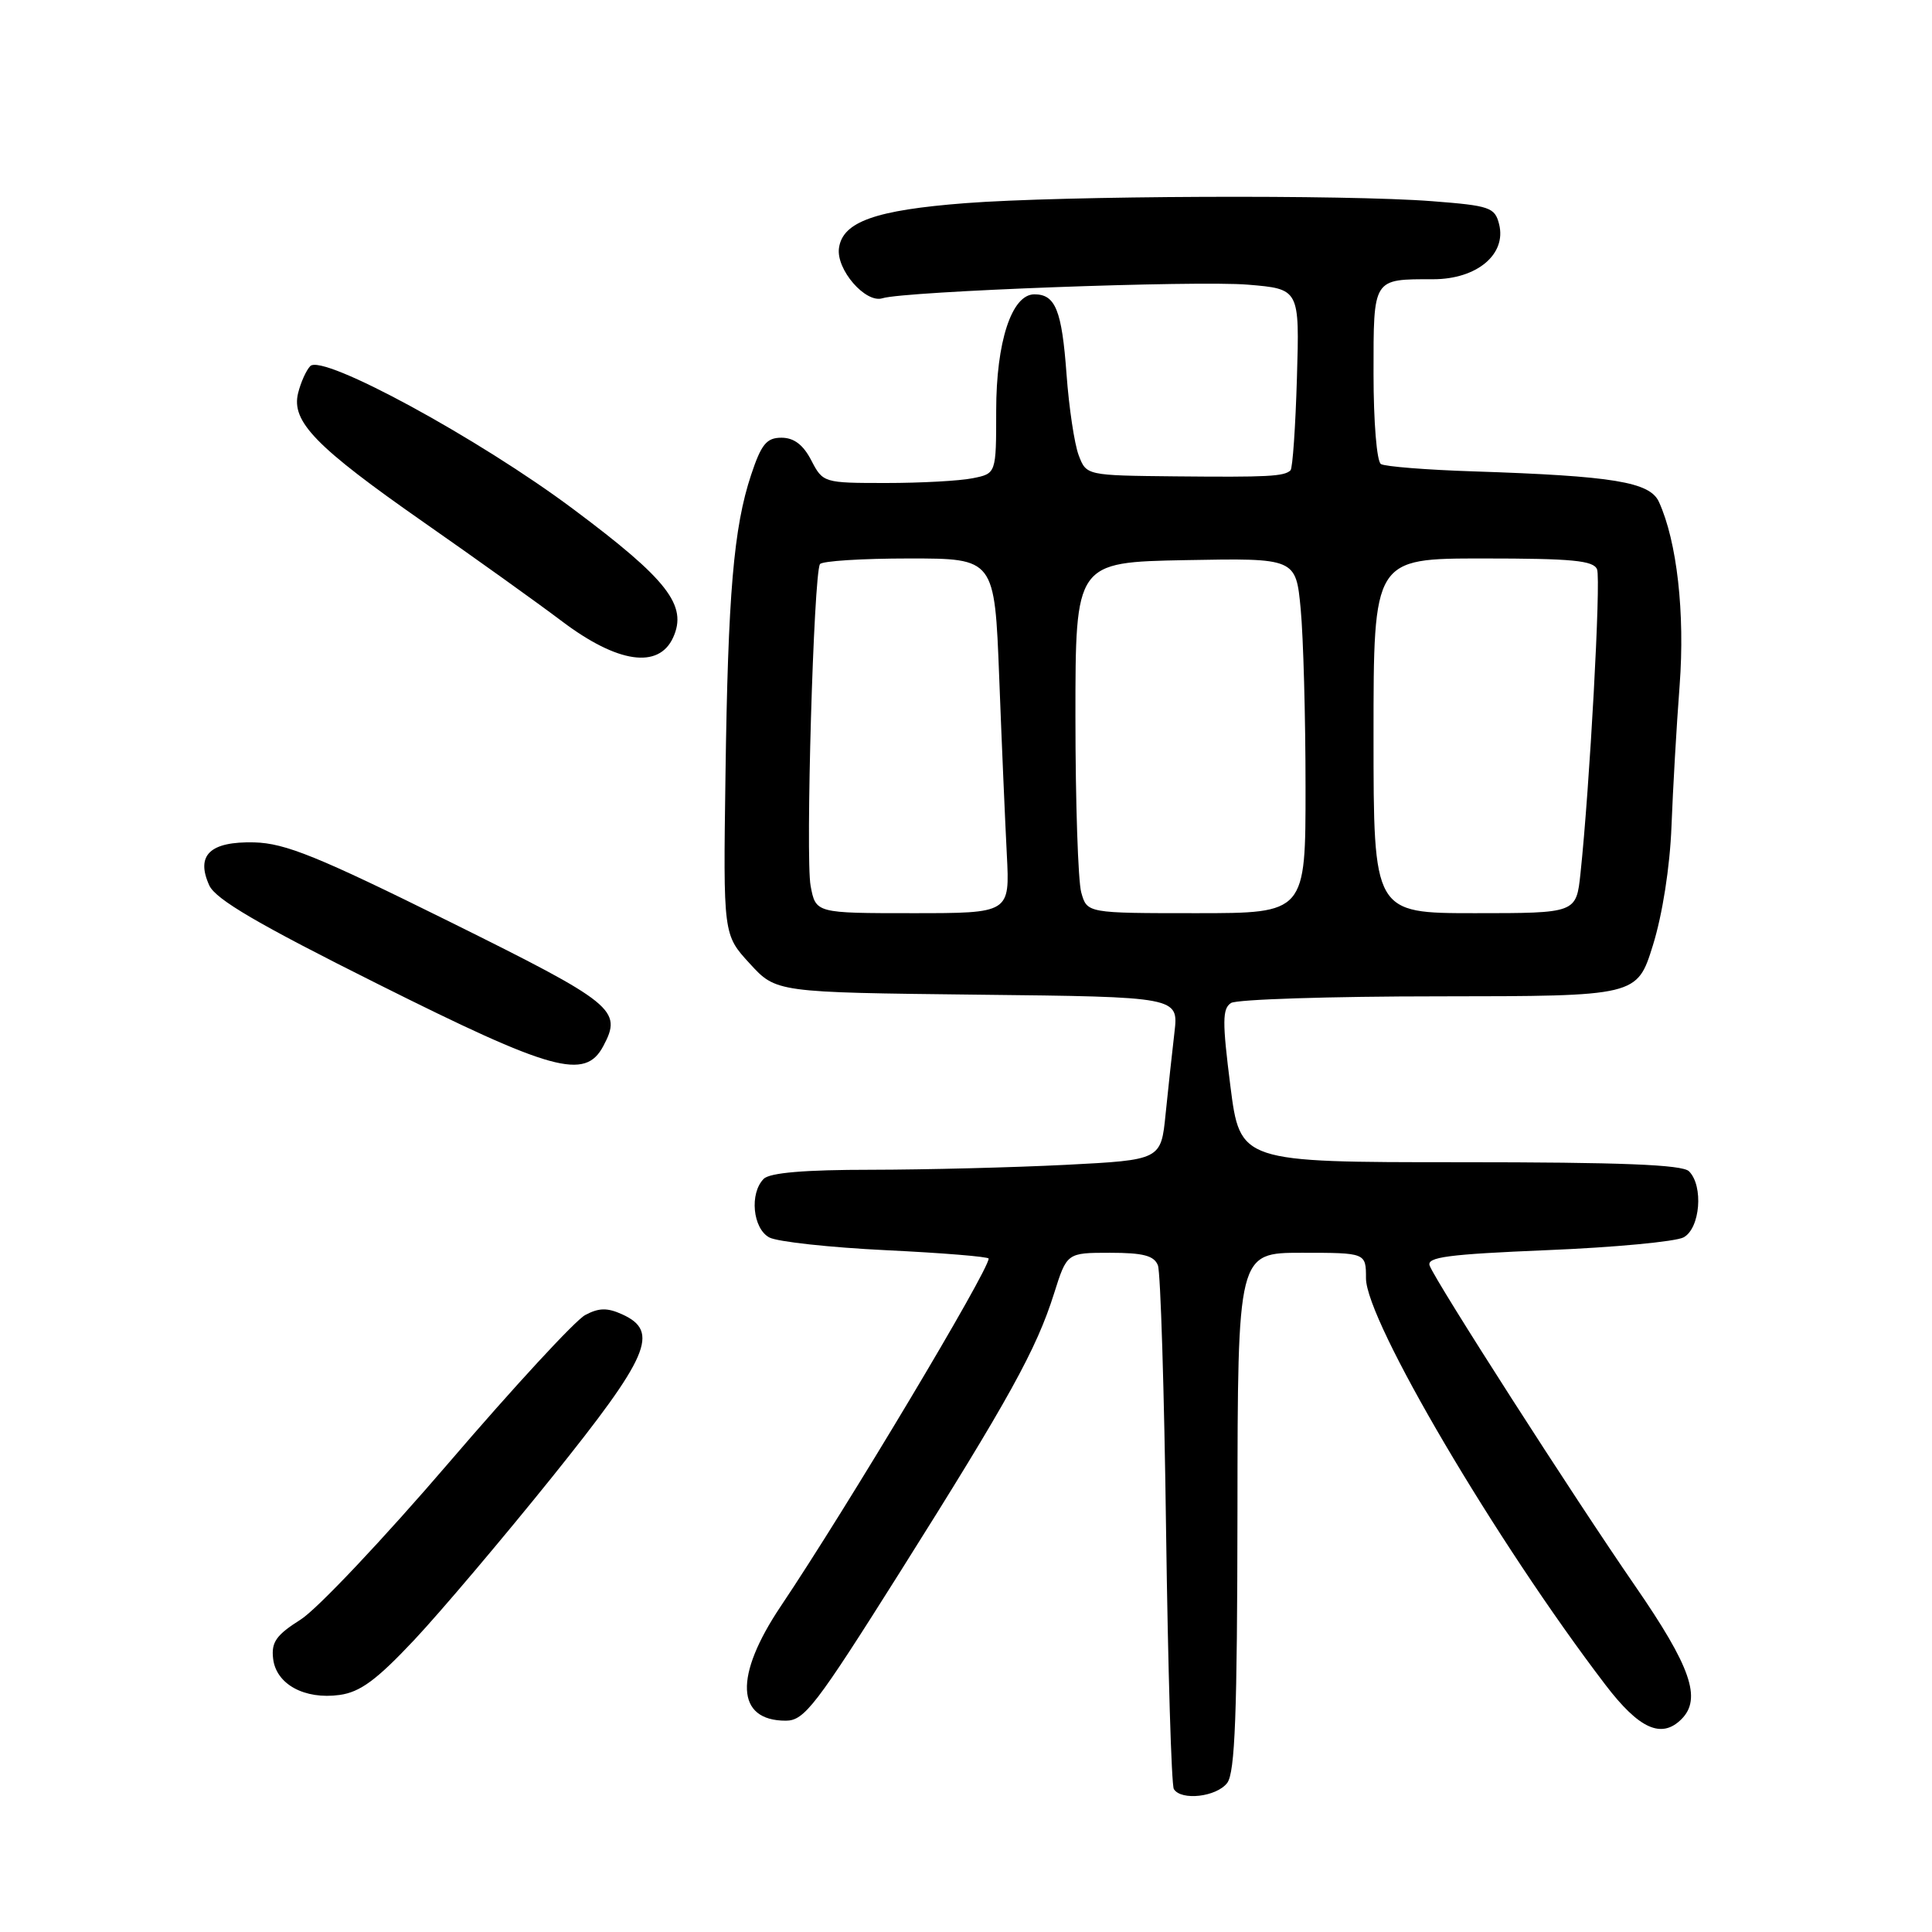<?xml version="1.0" encoding="UTF-8" standalone="no"?>
<!DOCTYPE svg PUBLIC "-//W3C//DTD SVG 1.1//EN" "http://www.w3.org/Graphics/SVG/1.1/DTD/svg11.dtd" >
<svg xmlns="http://www.w3.org/2000/svg" xmlns:xlink="http://www.w3.org/1999/xlink" version="1.1" viewBox="0 0 256 256">
 <g >
 <path fill="currentColor"
d=" M 162.61 236.25 C 163.65 234.88 163.94 227.14 163.97 200.25 C 164.00 166.00 164.00 166.00 172.50 166.00 C 181.00 166.00 181.00 166.00 181.00 169.38 C 181.00 174.99 198.27 204.31 212.73 223.25 C 217.19 229.10 220.16 230.44 222.80 227.80 C 225.52 225.08 224.05 220.85 216.66 210.14 C 208.58 198.44 190.29 169.92 189.44 167.71 C 189.00 166.57 191.84 166.20 205.03 165.65 C 213.90 165.29 222.02 164.52 223.08 163.96 C 225.28 162.78 225.75 157.15 223.80 155.20 C 222.92 154.32 214.79 154.00 193.46 154.00 C 164.32 154.00 164.32 154.00 163.03 143.89 C 161.95 135.36 161.96 133.64 163.12 132.90 C 163.88 132.42 176.29 132.02 190.71 132.02 C 216.92 132.00 216.92 132.00 219.02 125.25 C 220.28 121.20 221.27 114.90 221.48 109.50 C 221.67 104.55 222.15 96.14 222.56 90.82 C 223.28 81.24 222.21 71.75 219.82 66.51 C 218.62 63.86 213.79 63.07 195.23 62.46 C 189.03 62.26 183.52 61.82 182.98 61.49 C 182.43 61.15 182.00 55.89 182.00 49.55 C 182.00 36.77 181.86 37.00 189.91 37.00 C 195.69 37.00 199.64 33.70 198.64 29.71 C 198.08 27.48 197.42 27.25 189.77 26.66 C 178.36 25.77 140.75 25.93 127.91 26.92 C 116.00 27.84 111.66 29.38 111.17 32.86 C 110.76 35.70 114.69 40.23 116.93 39.52 C 119.88 38.59 158.48 37.15 165.35 37.72 C 172.20 38.29 172.20 38.29 171.85 50.06 C 171.66 56.54 171.28 62.05 171.00 62.32 C 170.17 63.13 168.02 63.24 155.73 63.12 C 143.95 63.00 143.95 63.00 142.93 60.32 C 142.37 58.84 141.64 54.00 141.32 49.57 C 140.70 41.10 139.85 39.00 137.06 39.00 C 134.06 39.00 132.00 45.28 132.00 54.41 C 132.00 62.75 132.00 62.75 128.88 63.37 C 127.16 63.72 121.99 64.00 117.40 64.00 C 109.14 64.00 109.04 63.97 107.50 61.00 C 106.43 58.93 105.20 58.00 103.55 58.00 C 101.58 58.00 100.88 58.85 99.53 62.91 C 97.21 69.89 96.46 78.67 96.13 102.75 C 95.83 123.85 95.83 123.85 99.34 127.67 C 102.84 131.50 102.84 131.50 129.51 131.80 C 156.17 132.09 156.17 132.09 155.62 136.80 C 155.32 139.38 154.79 144.24 154.45 147.60 C 153.84 153.70 153.84 153.70 141.17 154.35 C 134.20 154.70 122.63 154.99 115.45 155.00 C 106.64 155.00 102.01 155.39 101.20 156.20 C 99.29 158.11 99.74 162.79 101.94 163.97 C 103.01 164.54 109.99 165.30 117.44 165.66 C 124.90 166.02 131.00 166.52 131.00 166.77 C 131.00 168.37 112.26 199.71 103.46 212.83 C 97.24 222.10 97.50 228.00 104.12 228.00 C 106.58 228.00 108.08 226.04 119.29 208.25 C 133.72 185.34 137.33 178.81 139.67 171.39 C 141.37 166.00 141.37 166.00 147.08 166.00 C 151.49 166.00 152.93 166.38 153.43 167.67 C 153.78 168.59 154.27 184.37 154.51 202.74 C 154.76 221.10 155.22 236.55 155.54 237.06 C 156.51 238.64 161.20 238.10 162.61 236.25 Z  M 54.89 217.30 C 58.40 213.56 66.61 203.86 73.14 195.74 C 86.04 179.68 87.44 176.43 82.45 174.16 C 80.47 173.26 79.36 173.28 77.54 174.25 C 76.24 174.94 68.12 183.73 59.49 193.80 C 50.86 203.86 42.02 213.23 39.84 214.60 C 36.61 216.64 35.93 217.59 36.19 219.78 C 36.58 223.17 40.35 225.23 45.00 224.59 C 47.73 224.21 49.90 222.61 54.89 217.30 Z  M 79.93 138.63 C 82.50 133.82 81.46 132.98 59.56 122.12 C 42.10 113.47 37.80 111.73 33.69 111.62 C 27.82 111.48 25.91 113.31 27.73 117.32 C 28.58 119.17 34.16 122.44 50.07 130.39 C 73.21 141.97 77.51 143.15 79.93 138.63 Z  M 89.19 84.48 C 91.13 80.23 88.48 76.81 76.00 67.49 C 63.49 58.12 42.74 46.84 41.11 48.51 C 40.58 49.05 39.85 50.67 39.50 52.09 C 38.57 55.86 41.82 59.20 56.18 69.23 C 62.96 73.96 71.20 79.86 74.50 82.35 C 81.84 87.88 87.28 88.67 89.19 84.48 Z  M 107.41 117.38 C 106.72 113.69 107.81 76.11 108.65 74.75 C 108.91 74.34 114.22 74.00 120.45 74.00 C 131.79 74.00 131.79 74.00 132.40 89.75 C 132.73 98.41 133.19 108.99 133.41 113.25 C 133.81 121.00 133.81 121.00 120.95 121.00 C 108.09 121.00 108.09 121.00 107.41 117.38 Z  M 143.27 118.25 C 142.85 116.74 142.50 106.28 142.50 95.00 C 142.50 74.50 142.50 74.50 157.10 74.22 C 171.71 73.95 171.71 73.95 172.35 80.72 C 172.70 84.45 172.99 95.04 172.99 104.25 C 173.00 121.00 173.00 121.00 158.52 121.00 C 144.04 121.00 144.04 121.00 143.27 118.25 Z  M 182.00 97.50 C 182.00 74.00 182.00 74.00 196.53 74.00 C 208.32 74.00 211.17 74.27 211.62 75.45 C 212.15 76.82 210.64 104.30 209.42 115.75 C 208.86 121.00 208.86 121.00 195.43 121.00 C 182.00 121.00 182.00 121.00 182.00 97.50 Z "/>
</g>
</svg>